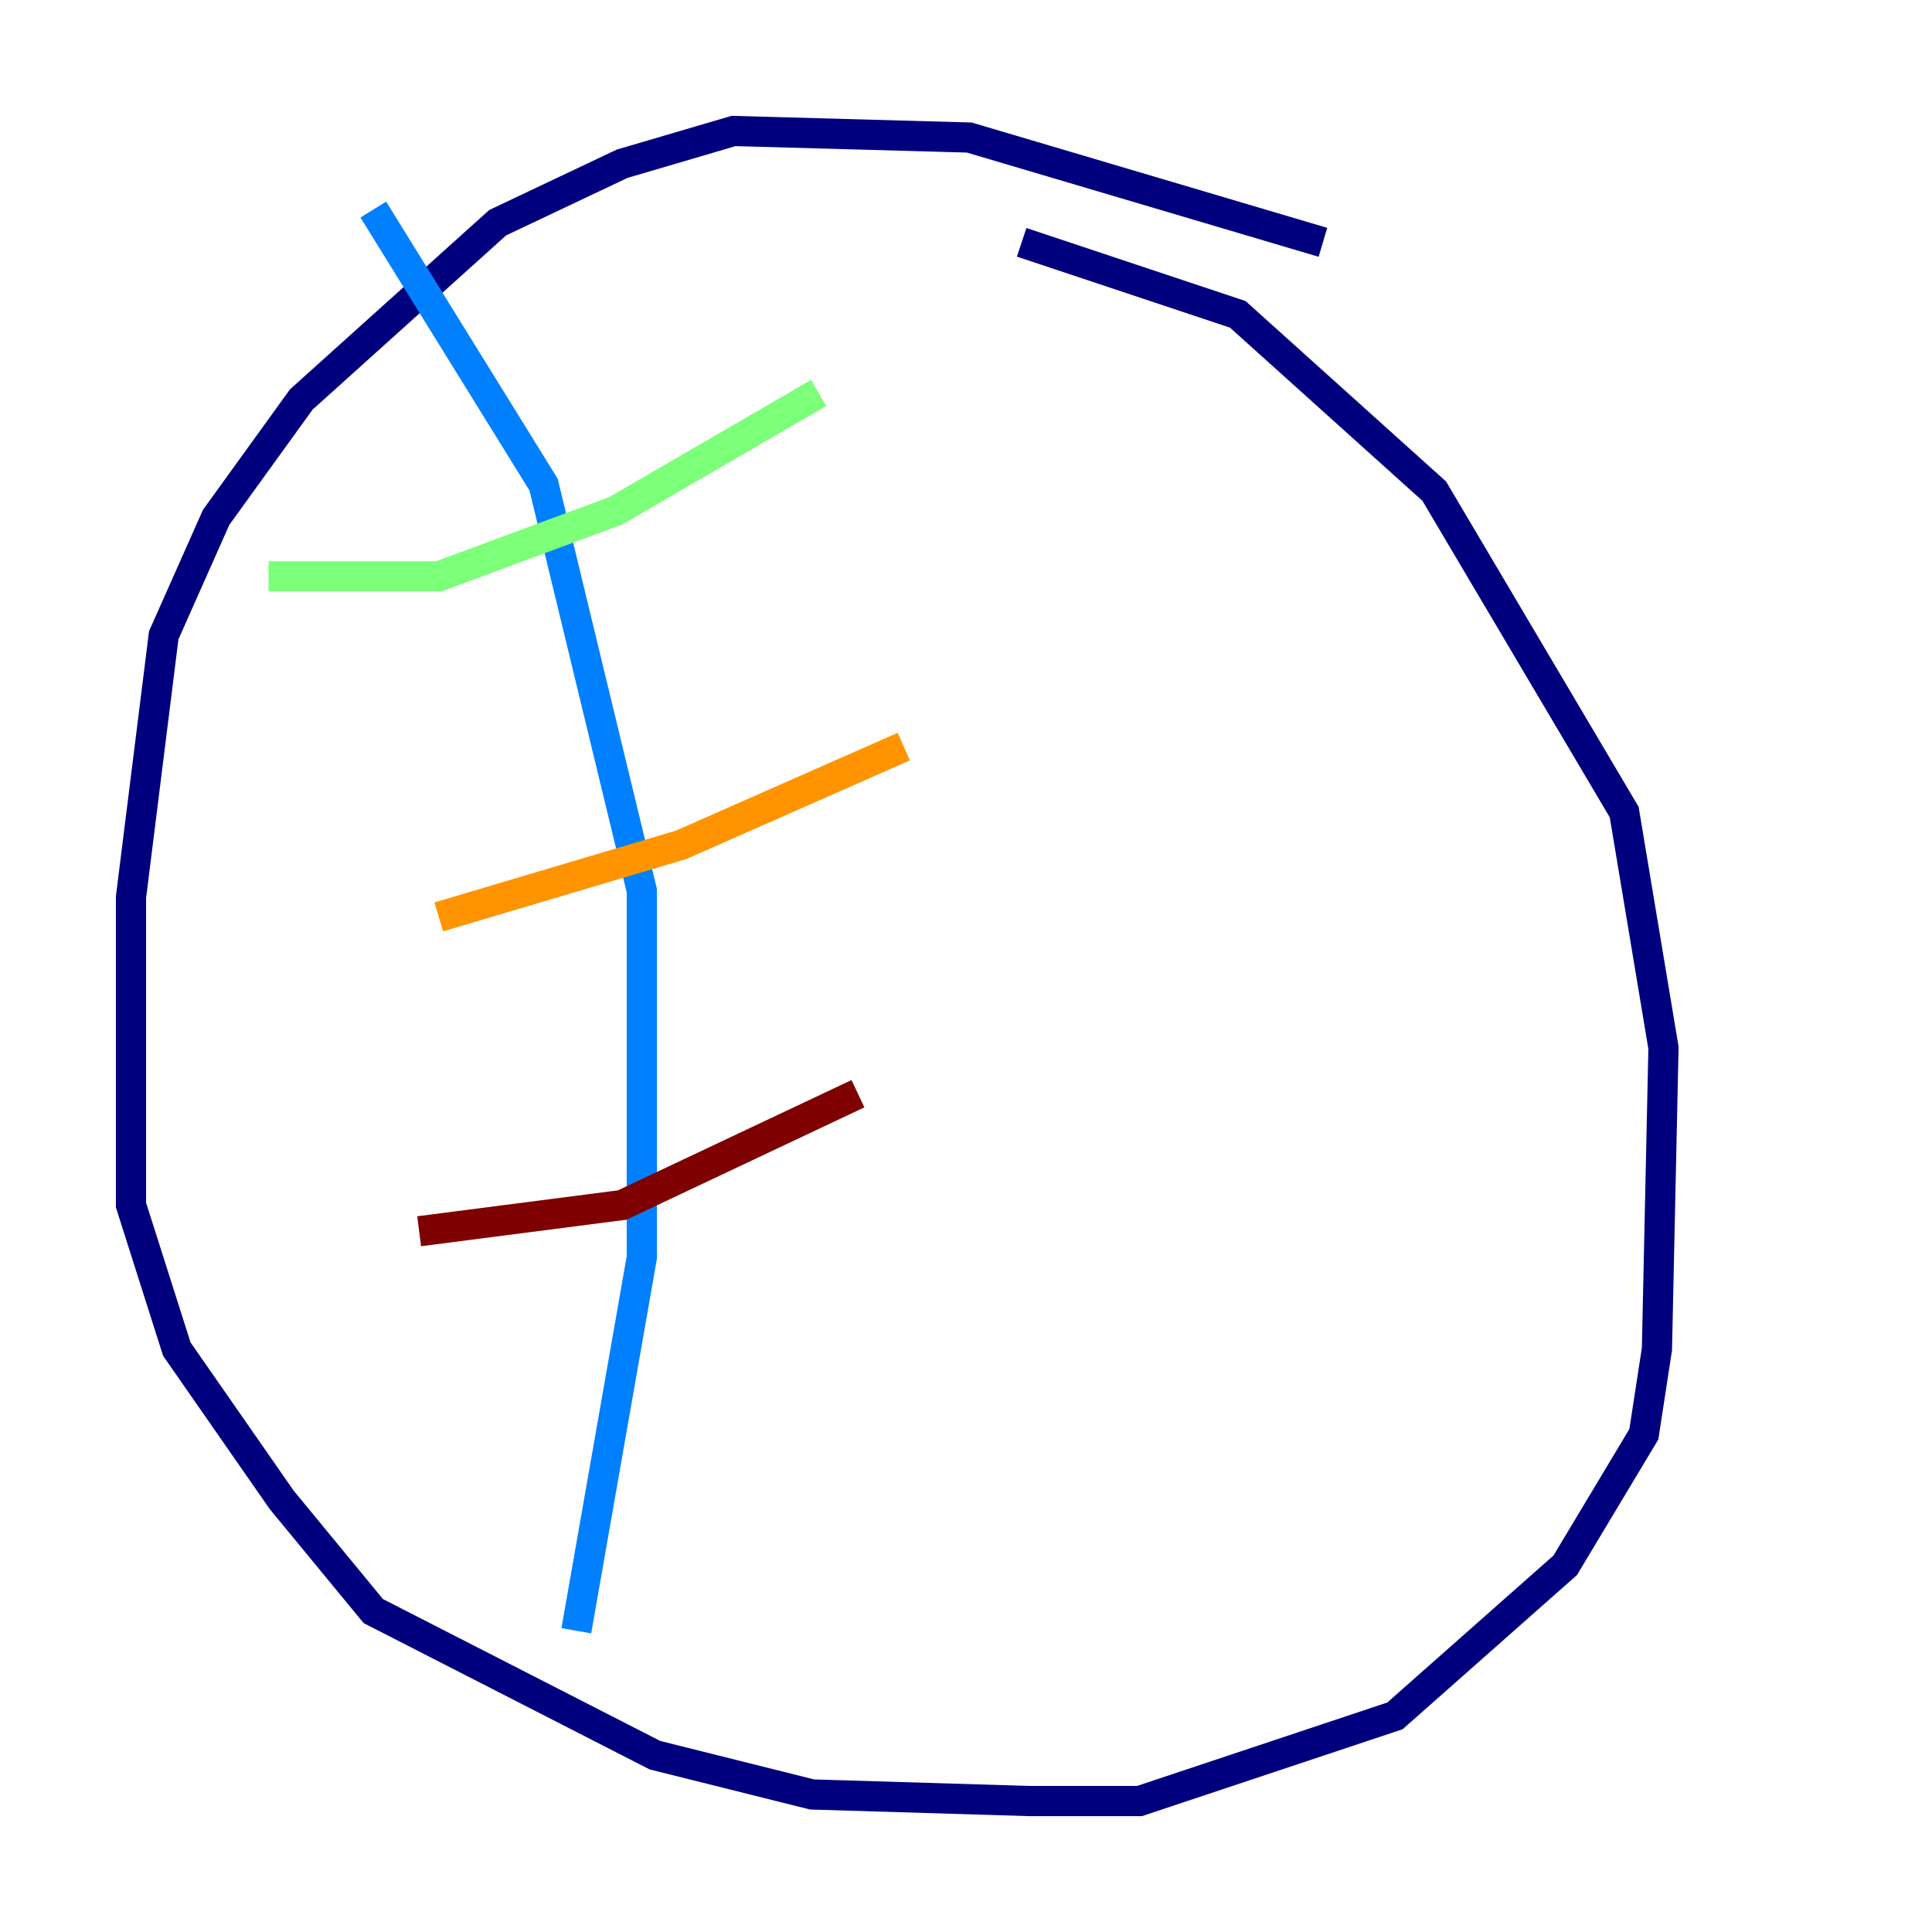 <?xml version="1.0" encoding="utf-8" ?>
<svg baseProfile="tiny" height="128" version="1.2" viewBox="0,0,128,128" width="128" xmlns="http://www.w3.org/2000/svg" xmlns:ev="http://www.w3.org/2001/xml-events" xmlns:xlink="http://www.w3.org/1999/xlink"><defs /><polyline fill="none" points="87.647,16.054 64.217,9.112 48.597,8.678 41.22,10.848 32.976,14.752 19.959,26.468 14.319,34.278 10.848,42.088 8.678,59.444 8.678,79.837 11.715,89.383 18.658,99.363 24.732,106.739 43.39,116.285 53.803,118.888 68.122,119.322 75.498,119.322 92.42,113.681 103.702,103.702 108.909,95.024 109.776,89.383 110.21,69.424 107.607,53.803 95.024,32.542 82.007,20.827 67.688,16.054" stroke="#00007f" stroke-width="2" /><polyline fill="none" points="24.732,13.885 36.014,32.108 42.522,59.01 42.522,83.308 38.183,108.041" stroke="#0080ff" stroke-width="2" /><polyline fill="none" points="17.79,38.183 29.071,38.183 40.786,33.844 54.237,26.034" stroke="#7cff79" stroke-width="2" /><polyline fill="none" points="29.071,60.746 45.125,55.973 59.878,49.464" stroke="#ff9400" stroke-width="2" /><polyline fill="none" points="27.77,81.573 41.22,79.837 56.841,72.461" stroke="#7f0000" stroke-width="2" /></svg>